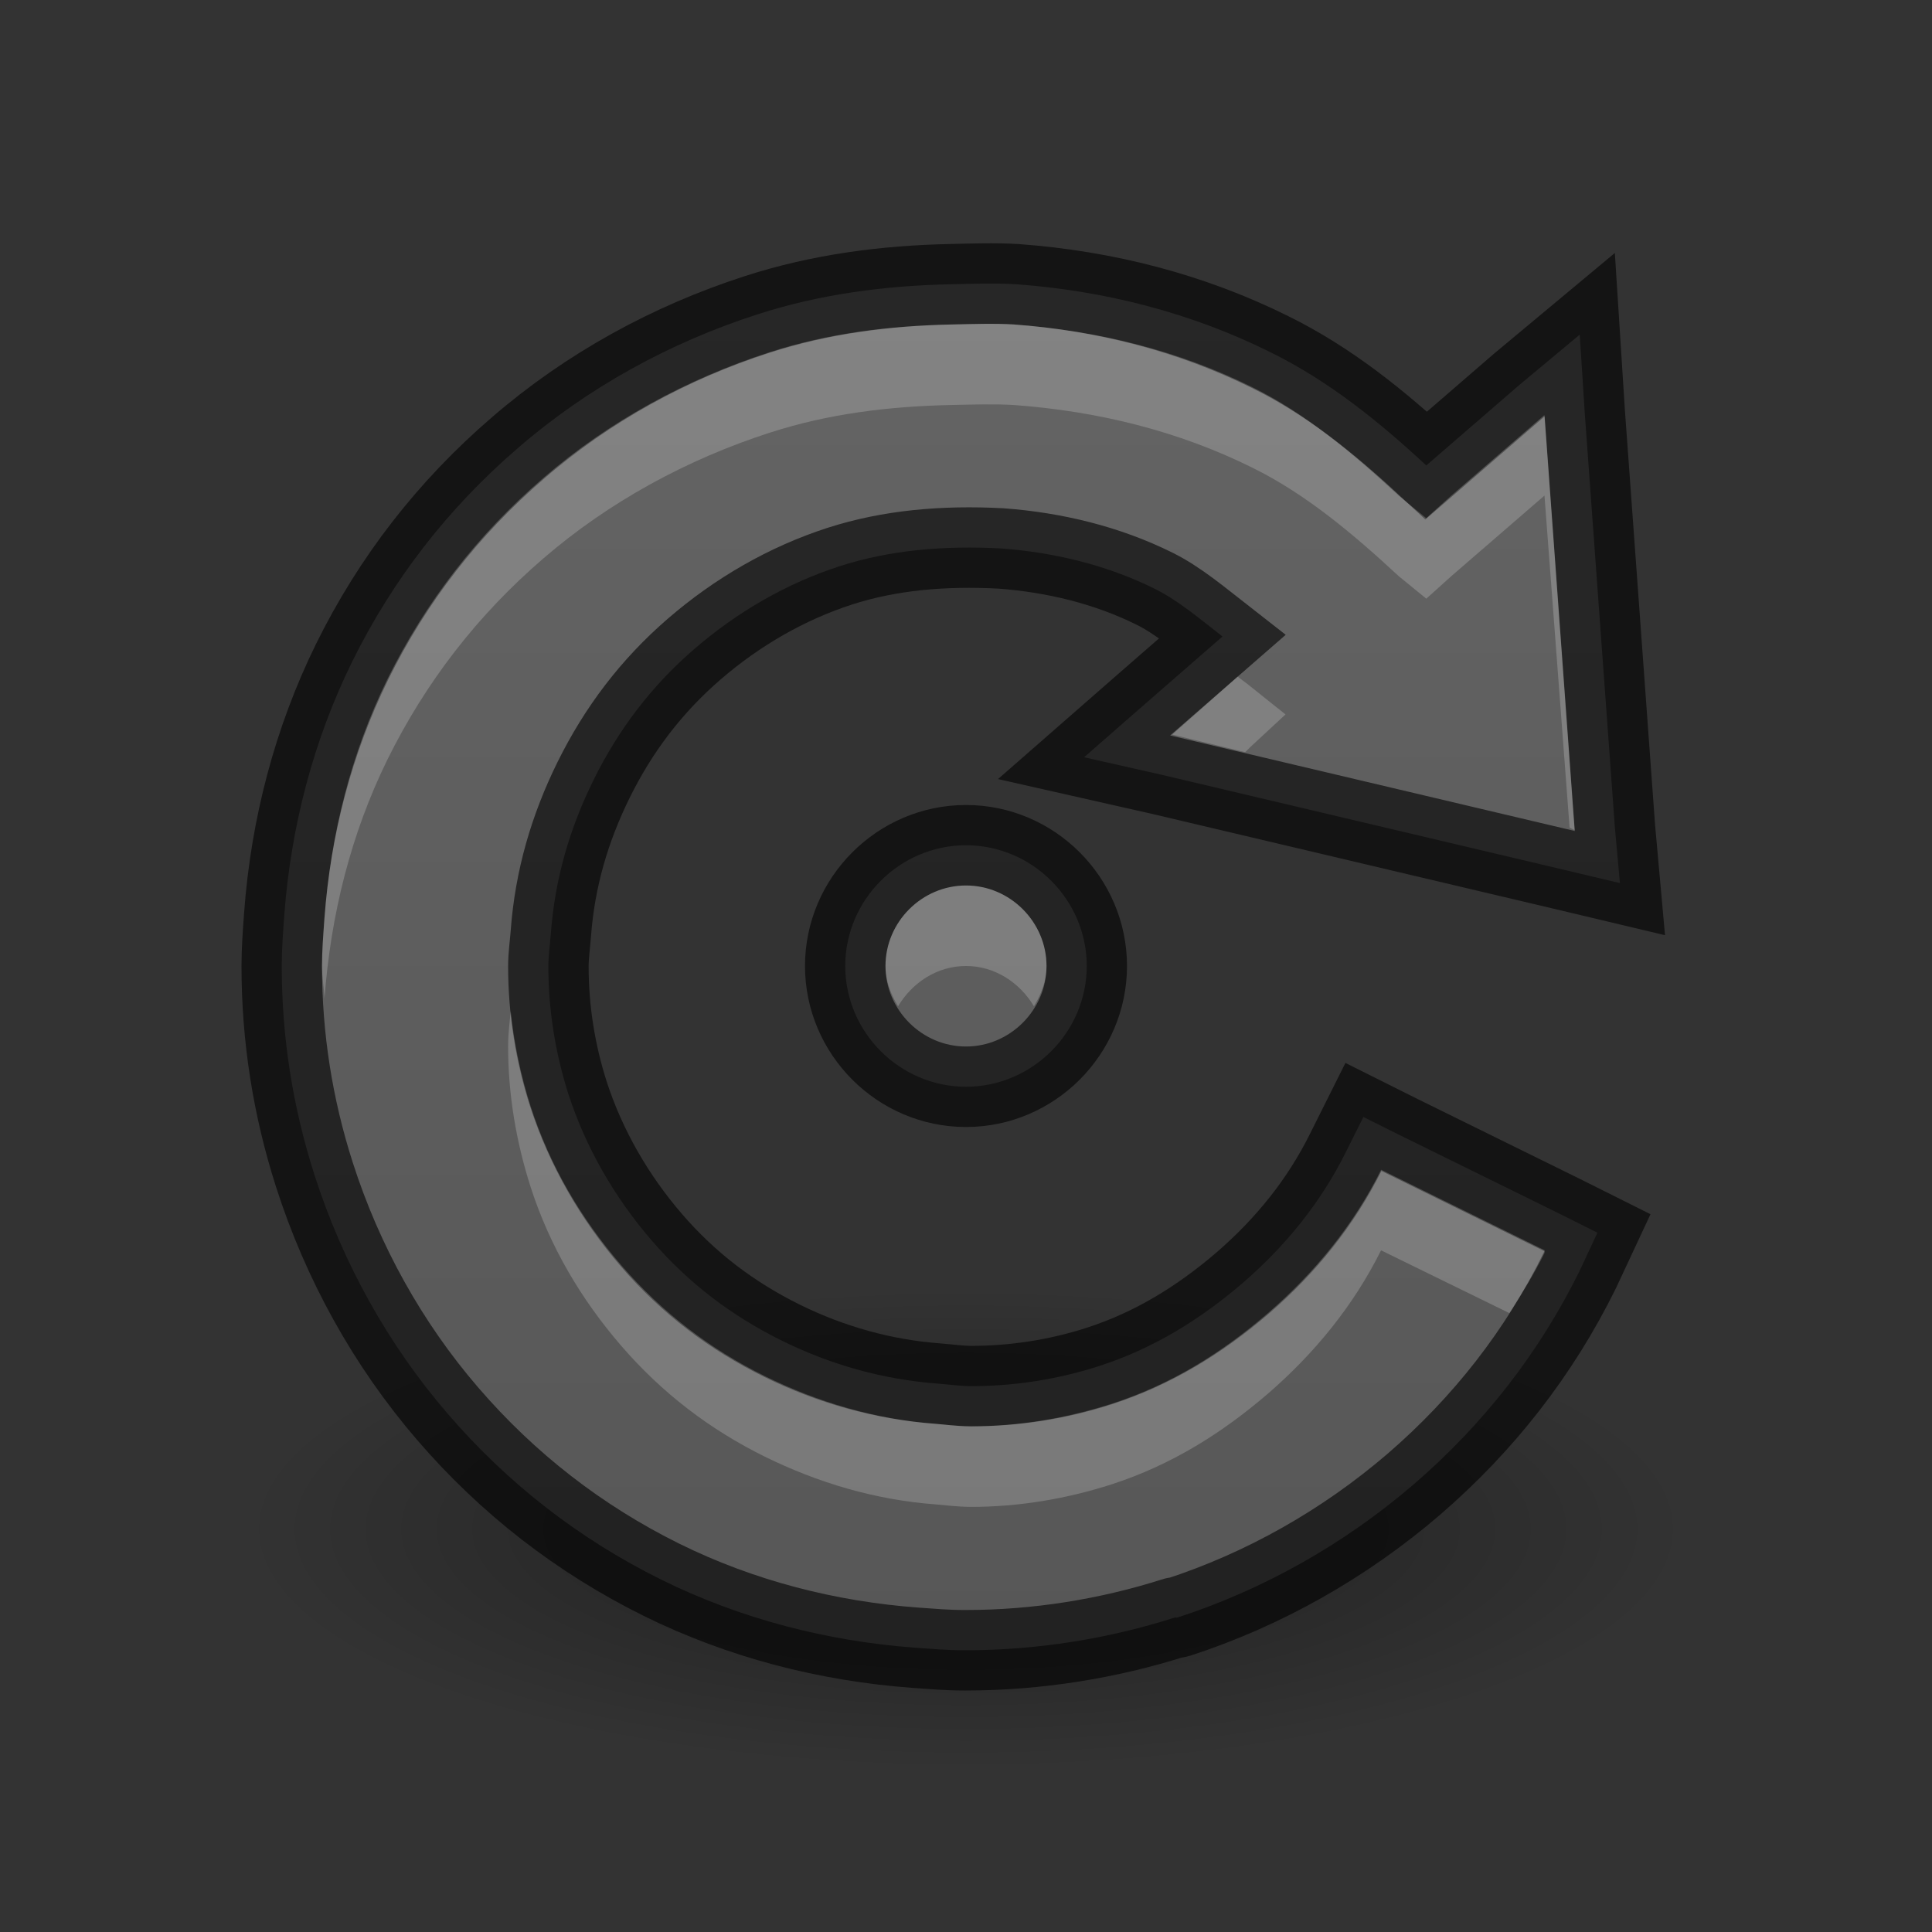 <?xml version="1.0" encoding="UTF-8" standalone="no"?>
<svg xmlns="http://www.w3.org/2000/svg" xmlns:xlink="http://www.w3.org/1999/xlink" xmlns:sodipodi="http://sodipodi.sourceforge.net/DTD/sodipodi-0.dtd" xmlns:inkscape="http://www.inkscape.org/namespaces/inkscape" width="24" height="24" version="1.1">
 <rect width="100%" height="100%" fill="#333333" stroke="none"/>
 <defs id="defs3497">
  <linearGradient inkscape:collect="always" xlink:href="#linearGradient3821" id="linearGradient2997" gradientUnits="userSpaceOnUse" y1="22" x2="0" y2="-2" gradientTransform="translate(0,26)"/>
  <linearGradient id="linearGradient3821">
   <stop id="stop3823" stop-color="#555555"/>
   <stop offset="1" id="stop3825" stop-color="#666666"/>
  </linearGradient>
  <linearGradient y2="-2" x2="0" y1="22" gradientUnits="userSpaceOnUse" id="linearGradient3967" xlink:href="#linearGradient3821" inkscape:collect="always" gradientTransform="translate(12.469,43.031)"/>
  <linearGradient inkscape:collect="always" xlink:href="#linearGradient3821" id="linearGradient3798" y1="22" x2="0" y2="0" gradientUnits="userSpaceOnUse" gradientTransform="translate(1,47)"/>
  <linearGradient inkscape:collect="always" xlink:href="#linearGradient3821" id="linearGradient3826" gradientUnits="userSpaceOnUse" y1="22" x2="0" y2="0"/>
  <radialGradient inkscape:collect="always" xlink:href="#linearGradient3949" id="radialGradient3993" gradientUnits="userSpaceOnUse" gradientTransform="matrix(1,0,0,0.222,0,15.556)" cx="11" cy="20" r="9"/>
  <linearGradient inkscape:collect="always" id="linearGradient3949">
   <stop id="stop3951"/>
   <stop offset="1" id="stop3953" stop-opacity="0"/>
  </linearGradient>
 </defs>
 <g id="layer1" inkscape:label="Layer 1" inkscape:groupmode="layer" transform="translate(0,-46)">
  <g transform="translate(1,20)" id="g4507">
   <path d="m 20,20 c 0,1.105 -4.029,2 -9,2 -4.971,0 -9,-0.895 -9,-2 0,-1.105 4.029,-2 9,-2 4.971,0 9,0.895 9,2 z" sodipodi:ry="2" sodipodi:rx="9" sodipodi:cy="20" sodipodi:cx="11" id="path3163" sodipodi:type="arc" transform="matrix(1,0,0,1.5,0,15)" opacity="0.4" fill="url(#radialGradient3993)"/>
   <path transform="matrix(0.667,0,0,1,3.667,26)" sodipodi:type="arc" id="path3995" sodipodi:cx="11" sodipodi:cy="20" sodipodi:rx="9" sodipodi:ry="2" d="m 20,20 c 0,1.105 -4.029,2 -9,2 -4.971,0 -9,-0.895 -9,-2 0,-1.105 4.029,-2 9,-2 4.971,0 9,0.895 9,2 z" opacity="0.8" fill="url(#radialGradient3993)"/>
  </g>
  <path d="m 11.812,49.531 c -0.81,0.017 -1.622,0.121 -2.406,0.375 C 8.321,50.256 7.303,50.814 6.438,51.562 5.568,52.31 4.879,53.198 4.375,54.219 3.891,55.204 3.612,56.275 3.531,57.375 3.516,57.585 3.5,57.791 3.5,58 c 0,0.886 0.136,1.752 0.406,2.594 0.348,1.085 0.909,2.102 1.656,2.969 0.747,0.867 1.636,1.557 2.656,2.062 0.986,0.487 2.059,0.763 3.156,0.844 C 11.572,66.483 11.768,66.5 11.969,66.5 L 12,66.5 c 0.876,0 1.765,-0.141 2.594,-0.406 0.009,-0.003 0.023,0.003 0.031,0 1.074,-0.348 2.075,-0.915 2.938,-1.656 0.868,-0.749 1.559,-1.634 2.062,-2.656 l 0.219,-0.469 -0.438,-0.219 -2.031,-1 -0.438,-0.219 -0.219,0.438 c -0.311,0.625 -0.746,1.163 -1.281,1.625 -0.537,0.461 -1.118,0.816 -1.781,1.031 -0.518,0.167 -1.055,0.25 -1.594,0.25 -0.138,-0.001 -0.286,-0.022 -0.406,-0.031 -0.684,-0.05 -1.335,-0.234 -1.938,-0.531 -0.623,-0.307 -1.161,-0.712 -1.625,-1.25 C 7.633,60.873 7.278,60.257 7.062,59.594 6.898,59.081 6.812,58.548 6.812,58 c 0,-0.13 0.021,-0.272 0.031,-0.406 0.05,-0.675 0.233,-1.302 0.531,-1.906 0.309,-0.625 0.716,-1.164 1.25,-1.625 0.535,-0.462 1.149,-0.817 1.812,-1.031 0.617,-0.198 1.285,-0.257 2,-0.219 0.658,0.049 1.314,0.206 1.906,0.5 0.288,0.142 0.566,0.377 0.844,0.594 l -0.969,0.844 -0.75,0.656 0.969,0.219 5.031,1.188 0.656,0.156 -0.062,-0.688 -0.375,-5.156 -0.062,-0.969 -0.75,0.625 -1.156,1 C 17.132,51.238 16.505,50.731 15.781,50.375 14.797,49.886 13.732,49.613 12.625,49.531 c -0.267,-0.016 -0.542,-0.006 -0.812,0 z M 12,56.5 c -0.823,0 -1.5,0.677 -1.5,1.5 0,0.823 0.677,1.5 1.5,1.5 0.823,0 1.5,-0.677 1.5,-1.5 0,-0.823 -0.677,-1.5 -1.5,-1.5 z" id="path3010" inkscape:connector-curvature="0" color="#000000" fill="url(#linearGradient3798)"/>
  <path id="path3814" d="m 11.812,49.531 c -0.81,0.017 -1.622,0.121 -2.406,0.375 C 8.321,50.256 7.303,50.814 6.438,51.562 5.568,52.31 4.879,53.198 4.375,54.219 3.891,55.204 3.612,56.275 3.531,57.375 3.516,57.585 3.5,57.791 3.5,58 c 0,0.886 0.136,1.752 0.406,2.594 0.348,1.085 0.909,2.102 1.656,2.969 0.747,0.867 1.636,1.557 2.656,2.062 0.986,0.487 2.059,0.763 3.156,0.844 C 11.572,66.483 11.768,66.5 11.969,66.5 L 12,66.5 c 0.876,0 1.765,-0.141 2.594,-0.406 0.009,-0.003 0.023,0.003 0.031,0 1.074,-0.348 2.075,-0.915 2.938,-1.656 0.868,-0.749 1.559,-1.634 2.062,-2.656 l 0.219,-0.469 -0.438,-0.219 -2.031,-1 -0.438,-0.219 -0.219,0.438 c -0.311,0.625 -0.746,1.163 -1.281,1.625 -0.537,0.461 -1.118,0.816 -1.781,1.031 -0.518,0.167 -1.055,0.25 -1.594,0.25 -0.138,-0.001 -0.286,-0.022 -0.406,-0.031 -0.684,-0.05 -1.335,-0.234 -1.938,-0.531 -0.623,-0.307 -1.161,-0.712 -1.625,-1.25 C 7.633,60.873 7.278,60.257 7.062,59.594 6.898,59.081 6.812,58.548 6.812,58 c 0,-0.13 0.021,-0.272 0.031,-0.406 0.05,-0.675 0.233,-1.302 0.531,-1.906 0.309,-0.625 0.716,-1.164 1.25,-1.625 0.535,-0.462 1.149,-0.817 1.812,-1.031 0.617,-0.198 1.285,-0.257 2,-0.219 0.658,0.049 1.314,0.206 1.906,0.5 0.288,0.142 0.566,0.377 0.844,0.594 l -0.969,0.844 -0.75,0.656 0.969,0.219 5.031,1.188 0.656,0.156 -0.062,-0.688 -0.375,-5.156 -0.062,-0.969 -0.75,0.625 -1.156,1 C 17.132,51.238 16.505,50.731 15.781,50.375 14.797,49.886 13.732,49.613 12.625,49.531 c -0.267,-0.016 -0.542,-0.006 -0.812,0 z M 12,56.5 c -0.823,0 -1.5,0.677 -1.5,1.5 0,0.823 0.677,1.5 1.5,1.5 0.823,0 1.5,-0.677 1.5,-1.5 0,-0.823 -0.677,-1.5 -1.5,-1.5 z" inkscape:connector-curvature="0" opacity="0.61" color="#000000" fill="none" stroke="#000000"/>
  <path d="m 11.812,50.031 c -0.775,0.017 -1.524,0.109 -2.25,0.344 -1.024,0.33 -2.001,0.86 -2.812,1.562 -0.82,0.705 -1.462,1.539 -1.938,2.5 C 4.359,55.362 4.108,56.366 4.031,57.406 4.016,57.616 4,57.816 4,58 c 0,0.136 0.025,0.272 0.031,0.406 0.077,-1.04 0.327,-2.044 0.781,-2.969 0.475,-0.961 1.118,-1.795 1.938,-2.5 0.812,-0.702 1.788,-1.232 2.812,-1.562 0.726,-0.235 1.475,-0.327 2.25,-0.344 0.275,-0.006 0.547,-0.014 0.781,0 1.049,0.077 2.047,0.323 2.969,0.781 0.657,0.324 1.243,0.816 1.812,1.344 l 0.344,0.281 0.312,-0.281 1.156,-1 0.312,4.125 0.062,0.031 -0.375,-5.156 -1.156,1 -0.312,0.281 -0.344,-0.281 c -0.57,-0.528 -1.155,-1.02 -1.812,-1.344 -0.922,-0.458 -1.92,-0.704 -2.969,-0.781 -0.234,-0.014 -0.506,-0.006 -0.781,0 z m 3.562,4.375 -0.812,0.719 0.906,0.219 0.062,-0.062 L 15.969,54.875 15.5,54.5 C 15.461,54.47 15.415,54.437 15.375,54.406 z M 12,57 c -0.548,0 -1,0.452 -1,1 0,0.186 0.066,0.35 0.156,0.5 C 11.332,58.208 11.638,58 12,58 c 0.362,0 0.668,0.208 0.844,0.5 C 12.934,58.35 13,58.186 13,58 13,57.452 12.548,57 12,57 z M 6.344,58.562 C 6.336,58.671 6.312,58.816 6.312,59 c 0,0.599 0.101,1.189 0.281,1.75 0.237,0.731 0.622,1.387 1.125,1.969 0.508,0.588 1.104,1.041 1.781,1.375 0.657,0.324 1.375,0.539 2.125,0.594 0.098,0.008 0.254,0.029 0.438,0.031 0.59,0 1.182,-0.098 1.75,-0.281 0.735,-0.239 1.362,-0.63 1.938,-1.125 0.578,-0.5 1.063,-1.092 1.406,-1.781 L 18.75,62.312 c 0.158,-0.247 0.306,-0.483 0.438,-0.75 l 0,-0.031 -2.031,-1 c -0.343,0.689 -0.828,1.281 -1.406,1.781 -0.576,0.495 -1.202,0.886 -1.938,1.125 -0.568,0.183 -1.16,0.281 -1.75,0.281 C 11.879,63.717 11.723,63.695 11.625,63.688 10.875,63.632 10.157,63.418 9.5,63.094 8.823,62.76 8.227,62.307 7.719,61.719 7.216,61.137 6.831,60.481 6.594,59.75 6.471,59.369 6.386,58.964 6.344,58.562 z" id="path3816" inkscape:connector-curvature="0" opacity="0.2" color="#000000" fill="#ffffff"/>
 </g>
</svg>
